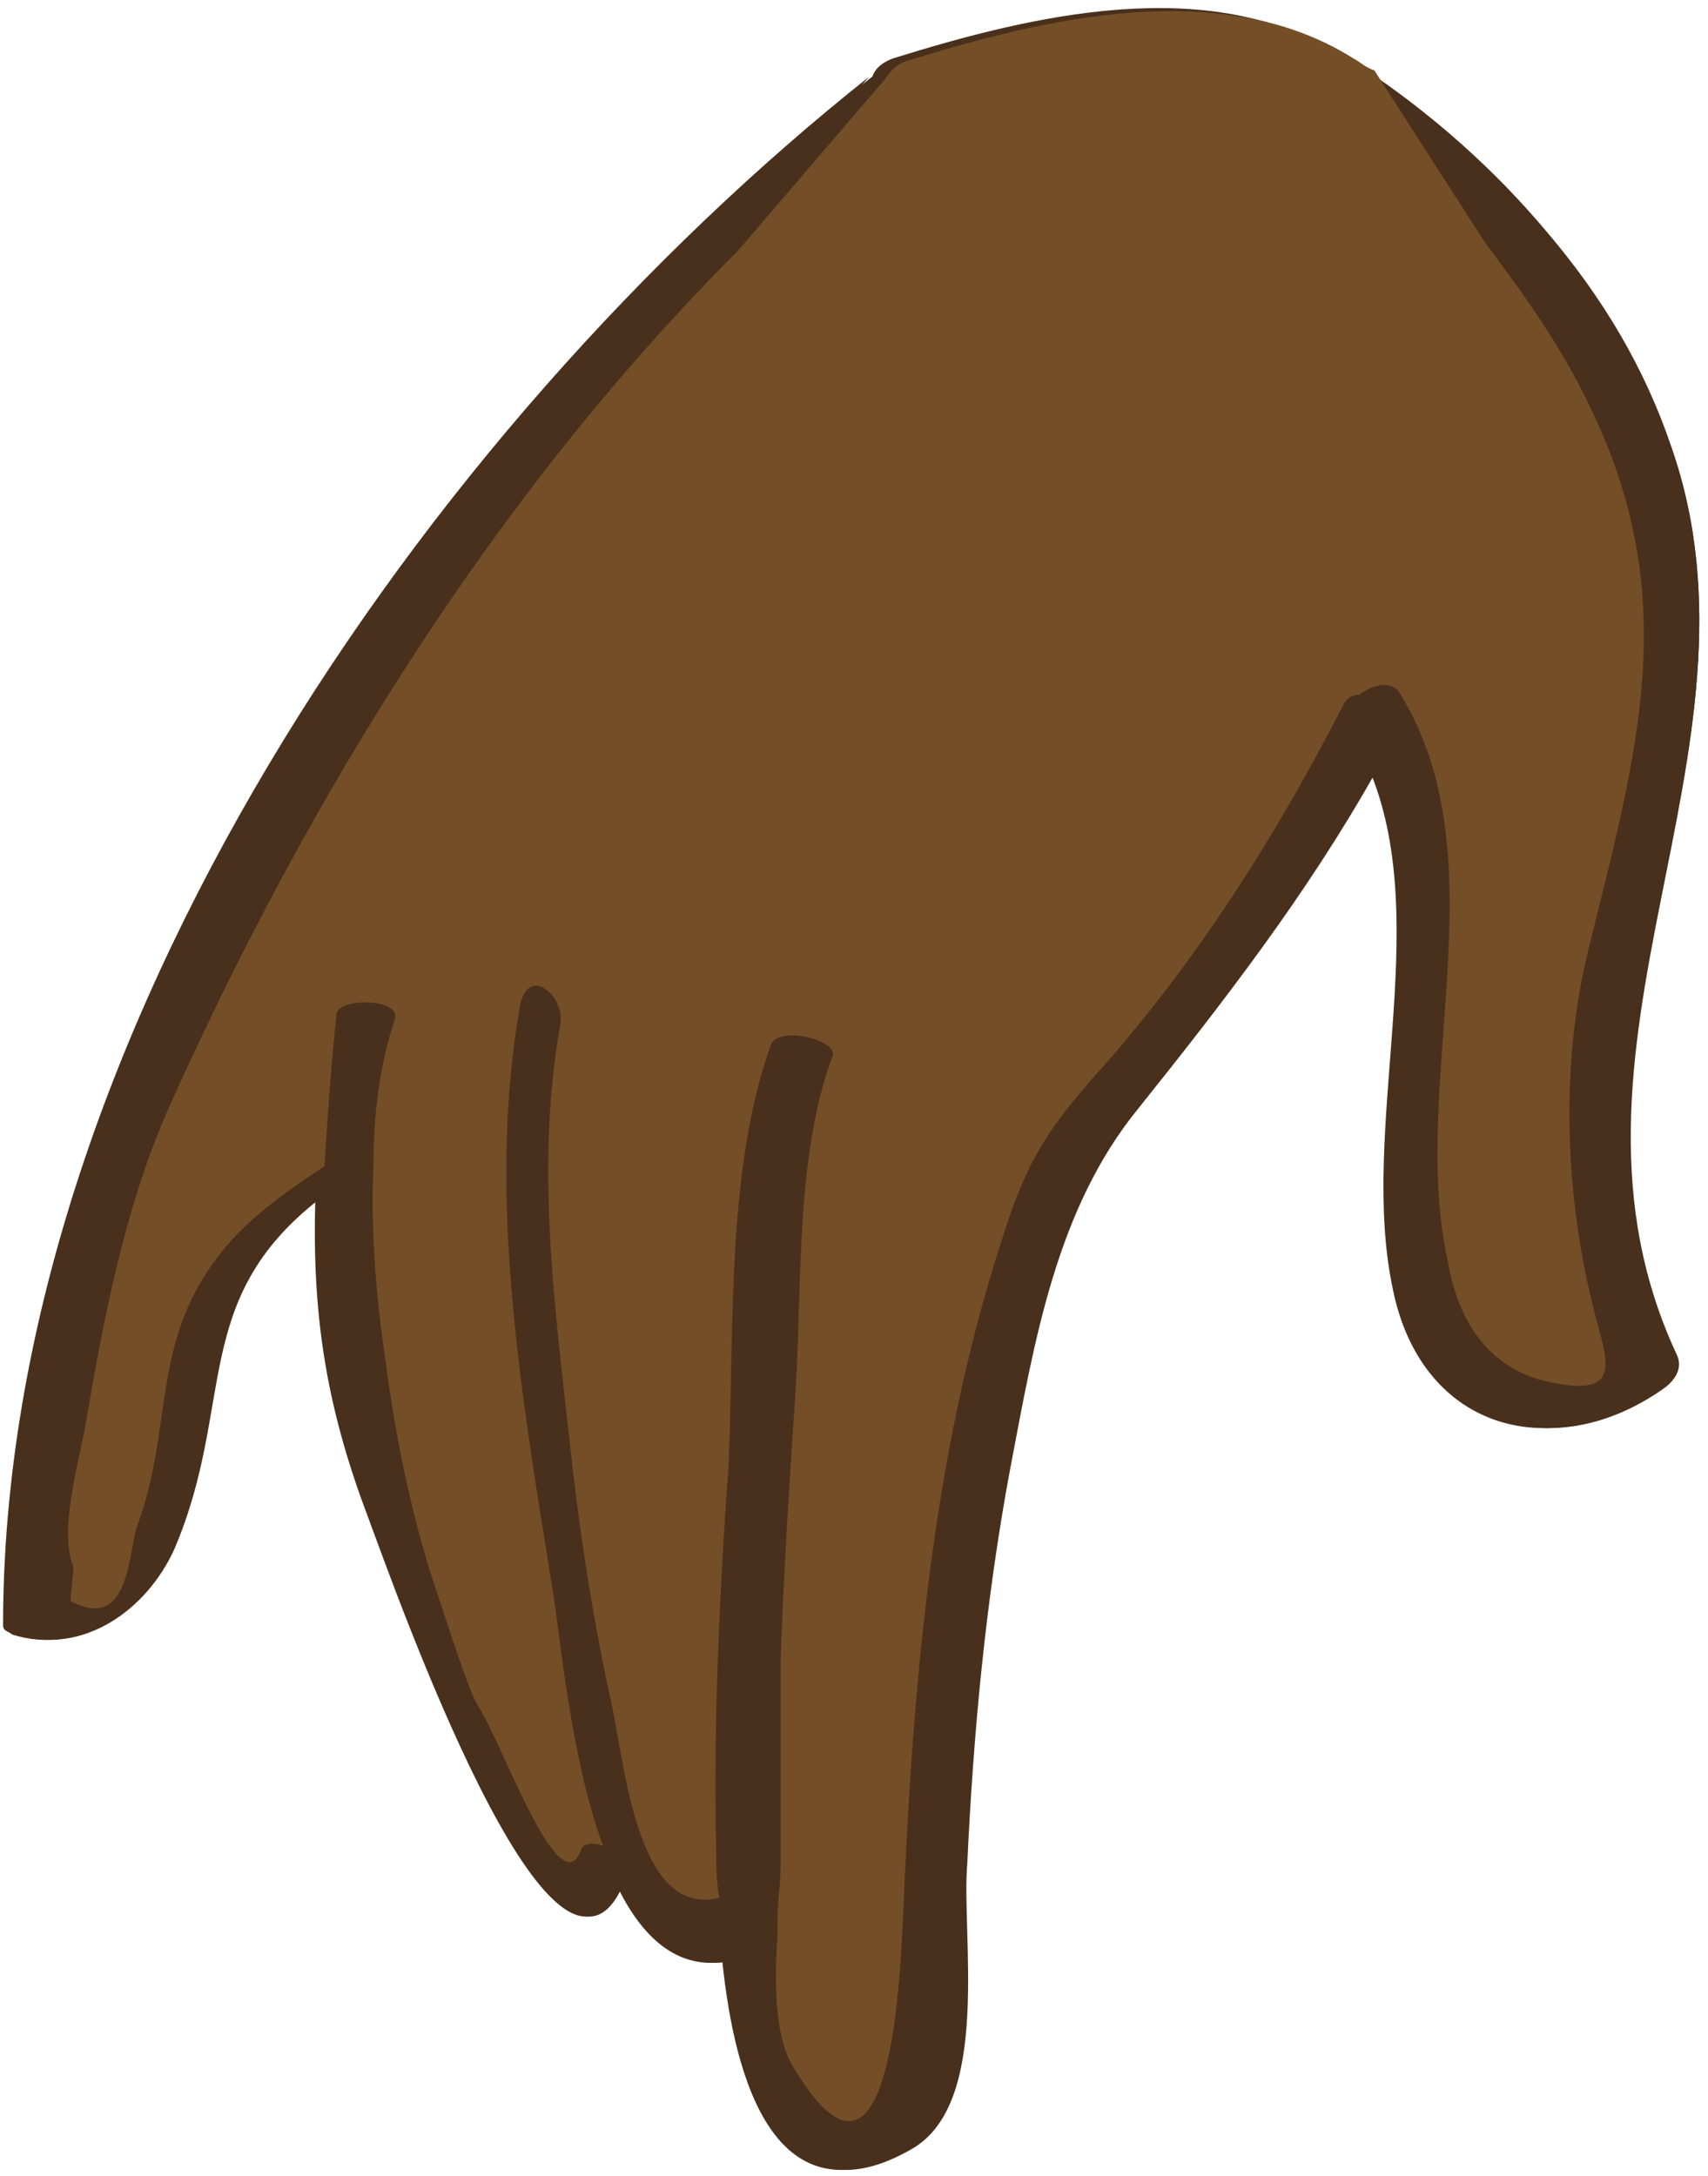 <?xml version="1.0" encoding="utf-8"?>
<!-- Generator: Adobe Illustrator 18.1.1, SVG Export Plug-In . SVG Version: 6.00 Build 0)  -->
<svg version="1.1" xmlns="http://www.w3.org/2000/svg" xmlns:xlink="http://www.w3.org/1999/xlink" x="0px" y="0px"
	 viewBox="995.4 1145.7 55.8 71.1" enable-background="new 995.4 1145.7 55.8 71.1" xml:space="preserve">
<g id="additional_reference">
</g>
<g id="ch07-09-1">
</g>
<g id="ch04-05-1">
</g>
<g id="ch04-11-2">
</g>
<g id="ch04-06-1">
	<g id="older_version">
		<g id="head_3_" display="none">
			<g id="hair_3_">
			</g>
		</g>
		<g id="hands" display="none">
		</g>
		<g id="head_4_" display="none">
		</g>
		<g id="new_path" display="none">
		</g>
		<g id="handback" display="none">
		</g>
		<g id="handFront">
		</g>
		<g id="Layer_21" display="none">
		</g>
	</g>
	<g id="path_copy-with_stroke">
		<g id="handBack_copy">
		</g>
		<g id="head_copy">
		</g>
		<g id="neck_copy">
		</g>
		<g id="sleeve_copy">
		</g>
		<g id="handFront_copy">
		</g>
		<g id="skirt_copy">
		</g>
		<g id="torso_copy">
		</g>
	</g>
	<g id="comp_layer">
		<g id="skirt_copy_3">
			<g id="skirt_copy_3_2_">
			</g>
			<g id="skirt_copy_3_1_">
			</g>
		</g>
		<g id="torso_copy_2">
		</g>
		<g id="sleeve_copy_2">
		</g>
		<g id="neck_5_">
		</g>
		<g id="head_copy_2">
			<g id="head-silo_copy">
			</g>
		</g>
		<g id="head_copy_3">
			<g id="head-silo_copy_2">
			</g>
		</g>
		<g id="handFront_copy_2">
		</g>
		<g id="handBack_copy_2">
		</g>
	</g>
	<g id="skirt_5_">
		<g id="skirt_4_">
		</g>
		<g id="skirt_copy_2">
		</g>
	</g>
	<g id="torso_copy_3">
	</g>
	<g id="sleeve">
	</g>
	<g id="neck_6_">
	</g>
	<g id="handBack">
	</g>
	<g id="handFront_1_">
	</g>
</g>
<g id="ch04-03-2">
</g>
<g id="ch04-02-2_safe_copy" display="none">
	<g id="mainComp_x5F_paths-back-up_copy">
		<g id="eye_x5F_close_x5F_comp_copy_2_1_" display="inline">
		</g>
		<g id="eye_x5F_far_x5F_comp_copy_2_1_" display="inline">
		</g>
	</g>
	<g id="mainComp_copy" display="inline">
		<g id="eye_x5F_close_x5F_comp_copy_2">
		</g>
		<g id="eye_x5F_far_x5F_comp_copy_2">
		</g>
	</g>
	<g id="eye_x5F_close_copy" display="inline">
	</g>
	<g id="eye_x5F_far_copy" display="inline">
	</g>
	<g id="handRelaxedBack_1_" display="inline">
		<path d="M1050,1160.3c-1.8-5.1-5.6-9.4-10.1-12.4c-0.2-0.1-0.4-0.3-0.7-0.4c-4.3-2.7-10.1-1.3-14.6,0.1c-0.3,0.1-0.6,0.3-0.7,0.6
			c0,0,0,0,0,0c-14.6,11.5-28.3,31.4-28.3,50.6c0,0.2,0.1,0.2,0.3,0.3c2.2,0.7,4.3-0.8,5.2-2.8c2-4.7,0.5-8.1,4.7-11.4
			c-0.1,3.6,0.3,6.6,1.7,10.3c1,2.7,6,16.8,8.2,12.2c0.8,1.6,1.9,2.6,3.4,2.4c0.4,3.8,1.8,8.6,6.1,6.1c2.6-1.5,1.6-7,1.8-9.3
			c0.2-4.3,0.6-8.6,1.4-12.9c0.8-4.2,1.5-8.5,4.2-11.8c2.8-3.5,5.5-7,7.7-10.9c2,5-0.4,11.7,0.7,16.8c0.9,4.5,5.1,5.8,8.7,3.3
			c0.3-0.2,0.7-0.6,0.5-1.1C1045.5,1180,1053.5,1170.3,1050,1160.3z"/>
		<g id="hand_x5F_relaxed_x5F_back_2_">
			<path fill="#734E27" d="M1047.3,1176.7c1.6-6.5,3.1-11.4,0-17.8c-0.9-1.9-2.2-3.7-3.7-5.4l-3.6-5.6c0,0,0,0,0,0
				c-0.2-0.1-0.4-0.3-0.7-0.4c-4.3-2.7-10.1-1.3-14.6,0.1c-0.3,0.1-0.6,0.3-0.7,0.6c0,0,0,0,0,0l-4.8,5.6
				c-7.9,7.9-14,17.8-18.5,27.8c-1.5,3.3-2.2,7-2.8,10.5c-0.2,1.2-0.9,3.5-0.4,4.7c0,0.1-0.1,1-0.1,1c2,1.1,1.9-1.8,2.2-2.5
				c1.2-2.9,0.5-5.6,2.3-8.3c1.1-1.6,2.3-2.4,3.8-3.4c0,0,0,0,0,0c0.1-1.5,0.2-3.2,0.4-5c0.2-0.5,2.1-0.4,1.9,0.2
				c-0.5,1.5-0.7,3.1-0.7,4.8c0,2.2,0.2,4.4,0.4,6.4c0.3,2.4,0.8,4.8,1.5,7c0.6,2.1,1.1,3.7,1.5,4.2c0.8,1.2,2.7,6.7,3.4,4.7
				c0.1-0.2,0.4-0.2,0.7-0.1c-1.1-3-1.4-7-1.7-8.7c-1-6.1-2-12.6-1-18.8c0.2-1.3,1.4-0.1,1.3,0.7c-0.8,4.5-0.2,9,0.3,13.5
				c0.3,2.8,0.7,5.6,1.3,8.3c0.4,2,0.8,7.4,3.6,6.7c0-0.6,0-1.1-0.1-1.4c-0.1-4.2,0.1-8.5,0.3-12.7c0.3-4.3-0.1-9.7,1.4-13.8
				c0.2-0.6,2.1-0.1,2,0.4c-1.2,3.2-1,7.4-1.2,10.8c-0.2,3-0.4,6-0.5,9c-0.1,2.3-0.1,4.5,0,6.8c0,0.5,0,1.1-0.1,1.7c0,0,0,0,0,0
				c0,0.1,0,0.3,0,0.4c0,0,0,0,0,0c-0.1,1.5-0.1,3.3,0.5,4.3c3.3,5.4,3.6-2.9,3.6-4.8c0.3-7.4,0.9-15.1,3.2-22.1
				c0.8-2.6,1.5-3.7,3.2-5.6c3.2-3.6,5.8-7.7,8-12c0.1-0.2,0.3-0.3,0.5-0.3c0.4-0.3,1.1-0.5,1.3-0.1c3.4,5.3,0.3,12.8,1.6,18.6
				c0.4,1.8,1.2,3.4,3.1,3.9c2.9,0.8,2.1-0.7,1.6-2.6C1046.5,1184.5,1046.5,1180.3,1047.3,1176.7z"/>
			<path d="M1050,1160.3c-1.8-5.1-5.6-9.4-10.1-12.4c0,0,0,0,0,0l3.6,5.6c1.5,1.6,2.8,3.5,3.7,5.4c3.1,6.3,1.6,11.3,0,17.8
				c-0.9,3.6-0.8,7.8,0.1,11.5c0.4,1.8,1.3,3.3-1.6,2.6c-1.9-0.5-2.8-2.1-3.1-3.9c-1.3-5.8,1.8-13.2-1.6-18.6
				c-0.3-0.4-0.9-0.2-1.3,0.1c-0.2,0-0.4,0.1-0.5,0.3c-2.2,4.3-4.8,8.4-8,12c-1.7,1.9-2.4,3-3.2,5.6c-2.3,7.1-2.9,14.8-3.2,22.1
				c-0.1,1.9-0.4,10.2-3.6,4.8c-0.6-1-0.6-2.7-0.5-4.3c0,0,0,0,0,0c0-0.1,0-0.3,0-0.4c0,0,0,0,0,0c0-0.7,0.1-1.3,0.1-1.7
				c-0.1-2.3,0-4.5,0-6.8c0.1-3,0.3-6,0.5-9c0.2-3.4,0-7.6,1.2-10.8c0.2-0.5-1.7-1-2-0.4c-1.5,4.1-1.2,9.5-1.4,13.8
				c-0.3,4.2-0.4,8.4-0.3,12.7c0,0.4,0,0.8,0.1,1.4c-2.8,0.7-3.1-4.7-3.6-6.7c-0.6-2.8-1-5.6-1.3-8.3c-0.5-4.5-1.1-9-0.3-13.5
				c0.2-0.9-1-2-1.3-0.7c-1.1,6.1,0,12.6,1,18.8c0.3,1.7,0.6,5.7,1.7,8.7c-0.3-0.1-0.6-0.1-0.7,0.1c-0.7,2-2.6-3.5-3.4-4.7
				c-0.3-0.5-0.8-2.1-1.5-4.2c-0.7-2.2-1.2-4.7-1.5-7c-0.3-2-0.5-4.3-0.4-6.4c0-1.7,0.2-3.3,0.7-4.8c0.2-0.7-1.8-0.7-1.9-0.2
				c-0.2,1.8-0.3,3.5-0.4,5c0,0,0,0,0,0c-1.5,1-2.8,1.9-3.8,3.4c-1.8,2.7-1.2,5.3-2.3,8.3c-0.3,0.7-0.2,3.6-2.2,2.5c0,0,0.1-1,0.1-1
				c-0.5-1.2,0.2-3.5,0.4-4.7c0.6-3.6,1.3-7.2,2.8-10.5c4.5-10,10.7-19.9,18.5-27.8l4.8-5.6c-14.6,11.5-28.3,31.4-28.3,50.6
				c0,0.2,0.1,0.2,0.3,0.3c2.2,0.7,4.3-0.8,5.2-2.8c2-4.7,0.5-8.1,4.7-11.4c-0.1,3.6,0.3,6.6,1.7,10.3c1,2.7,6,16.8,8.2,12.2
				c0.8,1.6,1.9,2.6,3.4,2.4c0.4,3.8,1.8,8.6,6.1,6.1c2.6-1.5,1.6-7,1.8-9.3c0.2-4.3,0.6-8.6,1.4-12.9c0.8-4.2,1.5-8.5,4.2-11.8
				c2.8-3.5,5.5-7,7.7-10.9c2,5-0.4,11.7,0.7,16.8c0.9,4.5,5.1,5.8,8.7,3.3c0.3-0.2,0.7-0.6,0.5-1.1
				C1045.5,1180,1053.5,1170.3,1050,1160.3z"/>
		</g>
	</g>
	<g id="pupil_copy" display="inline">
	</g>
</g>
<g id="ch04-02-1">
	<g id="mainComp_x5F_paths-back-up" display="none">
		<g id="eye_x5F_close_x5F_comp_copy" display="inline">
		</g>
		<g id="eye_x5F_far_x5F_comp_copy" display="inline">
		</g>
	</g>
	<g id="mainComp">
		<g id="eye_x5F_close_x5F_comp">
		</g>
		<g id="eye_x5F_far_x5F_comp">
		</g>
	</g>
	<g id="eye_x5F_close_copy_2">
	</g>
	<g id="eye_x5F_close">
	</g>
	<g id="eye_x5F_far_copy_2">
	</g>
	<g id="eye_x5F_far">
	</g>
	<path fill="#49301C" d="M1050,1160.3c-1.8-5.1-5.6-9.4-10.1-12.4c-0.2-0.1-0.4-0.3-0.7-0.4c-4.3-2.7-10.1-1.3-14.6,0.1
		c-0.3,0.1-0.6,0.3-0.7,0.6c0,0,0,0,0,0c-14.6,11.5-28.3,31.4-28.3,50.6c0,0.2,0.1,0.2,0.3,0.3c2.2,0.7,4.3-0.8,5.2-2.8
		c2-4.7,0.5-8.1,4.7-11.4c-0.1,3.6,0.3,6.6,1.7,10.3c1,2.7,6,16.8,8.2,12.2c0.8,1.6,1.9,2.6,3.4,2.4c0.4,3.8,1.8,8.6,6.1,6.1
		c2.6-1.5,1.6-7,1.8-9.3c0.2-4.3,0.6-8.6,1.4-12.9c0.8-4.2,1.5-8.5,4.2-11.8c2.8-3.5,5.5-7,7.7-10.9c2,5.1-0.4,11.7,0.7,16.8
		c0.9,4.5,5.1,5.8,8.7,3.3c0.3-0.2,0.7-0.6,0.5-1.1C1045.5,1180,1053.5,1170.3,1050,1160.3z"/>
	<g id="hand_x5F_relaxed_x5F_back_6_">
		<g id="XMLID_62_">
			<g>
				<path fill="#49301C" d="M1050,1160.3c3.5,10-4.5,19.7,0.1,29.7c0.2,0.4-0.2,0.8-0.5,1.1c-3.7,2.5-7.8,1.2-8.7-3.3
					c-1.1-5.2,1.3-11.8-0.7-16.8c-2.2,3.9-4.8,7.4-7.7,10.9c-2.7,3.3-3.5,7.7-4.2,11.8c-0.8,4.3-1.2,8.6-1.4,12.9
					c-0.1,2.3,0.8,7.8-1.8,9.3c-4.4,2.5-5.7-2.3-6.1-6.1c-1.5,0.2-2.6-0.8-3.4-2.4c-2.2,4.6-7.2-9.5-8.2-12.2
					c-1.4-3.7-1.8-6.7-1.7-10.3c-4.2,3.4-2.7,6.8-4.7,11.4c-0.9,2-3,3.5-5.2,2.8c-0.1-0.1-0.3-0.1-0.3-0.3c0-19.1,13.7-39,28.3-50.6
					l-4.8,5.6c-7.9,7.9-14,17.8-18.5,27.8c-1.5,3.3-2.2,7-2.8,10.5c-0.2,1.2-0.9,3.5-0.4,4.7c0,0.1-0.1,1.1-0.1,1.1
					c2,1.1,1.9-1.8,2.2-2.5c1.2-2.9,0.5-5.6,2.3-8.3c1.1-1.6,2.3-2.4,3.8-3.4c0,0,0,0,0,0c0.1-1.5,0.2-3.2,0.4-5
					c0.2-0.5,2.1-0.5,1.9,0.2c-0.5,1.5-0.6,3.1-0.7,4.8c0,2.2,0.2,4.4,0.4,6.4c0.3,2.3,0.8,4.8,1.5,7c0.6,2.1,1.1,3.7,1.5,4.2
					c0.8,1.2,2.7,6.7,3.4,4.7c0.1-0.2,0.4-0.2,0.7-0.1c-1-3-1.4-7-1.7-8.7c-1-6.1-2-12.6-1-18.8c0.2-1.3,1.4-0.1,1.3,0.7
					c-0.8,4.5-0.2,9,0.3,13.5c0.3,2.8,0.7,5.6,1.3,8.3c0.4,2,0.8,7.4,3.6,6.7c0-0.6,0-1-0.1-1.4c-0.1-4.2,0.1-8.5,0.4-12.7
					c0.3-4.3-0.1-9.7,1.4-13.8c0.2-0.6,2.2-0.2,2,0.4c-1.2,3.2-1,7.4-1.2,10.8c-0.2,3-0.4,6-0.5,9c-0.1,2.3-0.1,4.5,0,6.8
					c0,0.5,0,1.1-0.1,1.7c0,0,0,0,0,0c0,0.1,0,0.3,0,0.4c0,0,0,0,0,0c-0.1,1.6-0.1,3.3,0.5,4.3c3.3,5.4,3.6-2.9,3.6-4.8
					c0.3-7.4,0.9-15.1,3.2-22.1c0.8-2.6,1.5-3.7,3.2-5.6c3.2-3.6,5.8-7.7,8-12c0.1-0.2,0.3-0.3,0.5-0.3c0.4-0.3,1.1-0.5,1.3-0.1
					c3.4,5.3,0.3,12.8,1.6,18.6c0.4,1.8,1.2,3.4,3.1,3.9c2.9,0.8,2.1-0.7,1.6-2.6c-0.9-3.7-1-7.9-0.1-11.5c1.6-6.5,3.1-11.5,0-17.8
					c-0.9-1.9-2.2-3.7-3.7-5.4l-3.6-5.6c0,0,0,0,0,0C1044.4,1150.9,1048.3,1155.2,1050,1160.3z"/>
				<path fill="#734E27" d="M1047.3,1158.9c3.1,6.3,1.6,11.3,0,17.8c-0.9,3.6-0.8,7.8,0.1,11.5c0.4,1.8,1.3,3.3-1.6,2.6
					c-1.9-0.5-2.8-2.1-3.1-3.9c-1.3-5.8,1.8-13.2-1.6-18.6c-0.3-0.4-0.9-0.2-1.3,0.1c-0.2,0-0.4,0.1-0.5,0.3c-2.2,4.3-4.8,8.4-8,12
					c-1.7,1.9-2.4,3-3.2,5.6c-2.3,7.1-2.9,14.8-3.2,22.1c-0.1,1.9-0.4,10.2-3.6,4.8c-0.6-1-0.6-2.7-0.5-4.3c0,0,0,0,0,0
					c0-0.1,0-0.3,0-0.4c0,0,0,0,0,0c0-0.7,0.1-1.3,0.1-1.7c0-2.3,0-4.5,0-6.8c0.1-3,0.3-6,0.5-9c0.2-3.4,0-7.6,1.2-10.8
					c0.2-0.5-1.7-1-2-0.4c-1.5,4.1-1.2,9.5-1.4,13.8c-0.3,4.2-0.5,8.5-0.4,12.7c0,0.4,0,0.8,0.1,1.4c-2.8,0.7-3.1-4.7-3.6-6.7
					c-0.6-2.8-1-5.5-1.3-8.3c-0.5-4.5-1.1-9-0.3-13.5c0.2-0.9-1-2-1.3-0.7c-1.1,6.1,0,12.6,1,18.8c0.3,1.7,0.6,5.7,1.7,8.7
					c-0.3-0.1-0.6-0.1-0.7,0.1c-0.7,2-2.6-3.5-3.4-4.7c-0.3-0.5-0.8-2.1-1.5-4.2c-0.7-2.2-1.2-4.7-1.5-7c-0.3-2-0.5-4.3-0.4-6.4
					c0-1.7,0.2-3.3,0.7-4.8c0.2-0.7-1.8-0.7-1.9-0.2c-0.2,1.8-0.3,3.5-0.4,5c0,0,0,0,0,0c-1.5,1-2.8,1.9-3.8,3.4
					c-1.8,2.7-1.2,5.3-2.3,8.3c-0.3,0.7-0.2,3.6-2.2,2.5c0,0,0.1-1,0.1-1.1c-0.5-1.2,0.2-3.5,0.4-4.7c0.6-3.5,1.3-7.2,2.8-10.5
					c4.5-10,10.6-19.9,18.5-27.8l4.8-5.6c0,0,0,0,0,0c0.2-0.3,0.4-0.5,0.7-0.6c4.5-1.4,10.3-2.8,14.6-0.1c0.2,0.1,0.4,0.3,0.7,0.4
					c0,0,0,0,0,0l3.6,5.6C1045.1,1155.2,1046.4,1157,1047.3,1158.9z"/>
			</g>
		</g>
	</g>
	<g id="pupil_copy_2">
	</g>
	<g id="pupil_4_">
	</g>
</g>
<g id="ch05-07-1">
	<g id="main_x5F_comp_1_">
		<g id="hand_washing_copy">
		</g>
	</g>
	<g id="assets">
	</g>
	<g id="hand_washing">
	</g>
</g>
</svg>
